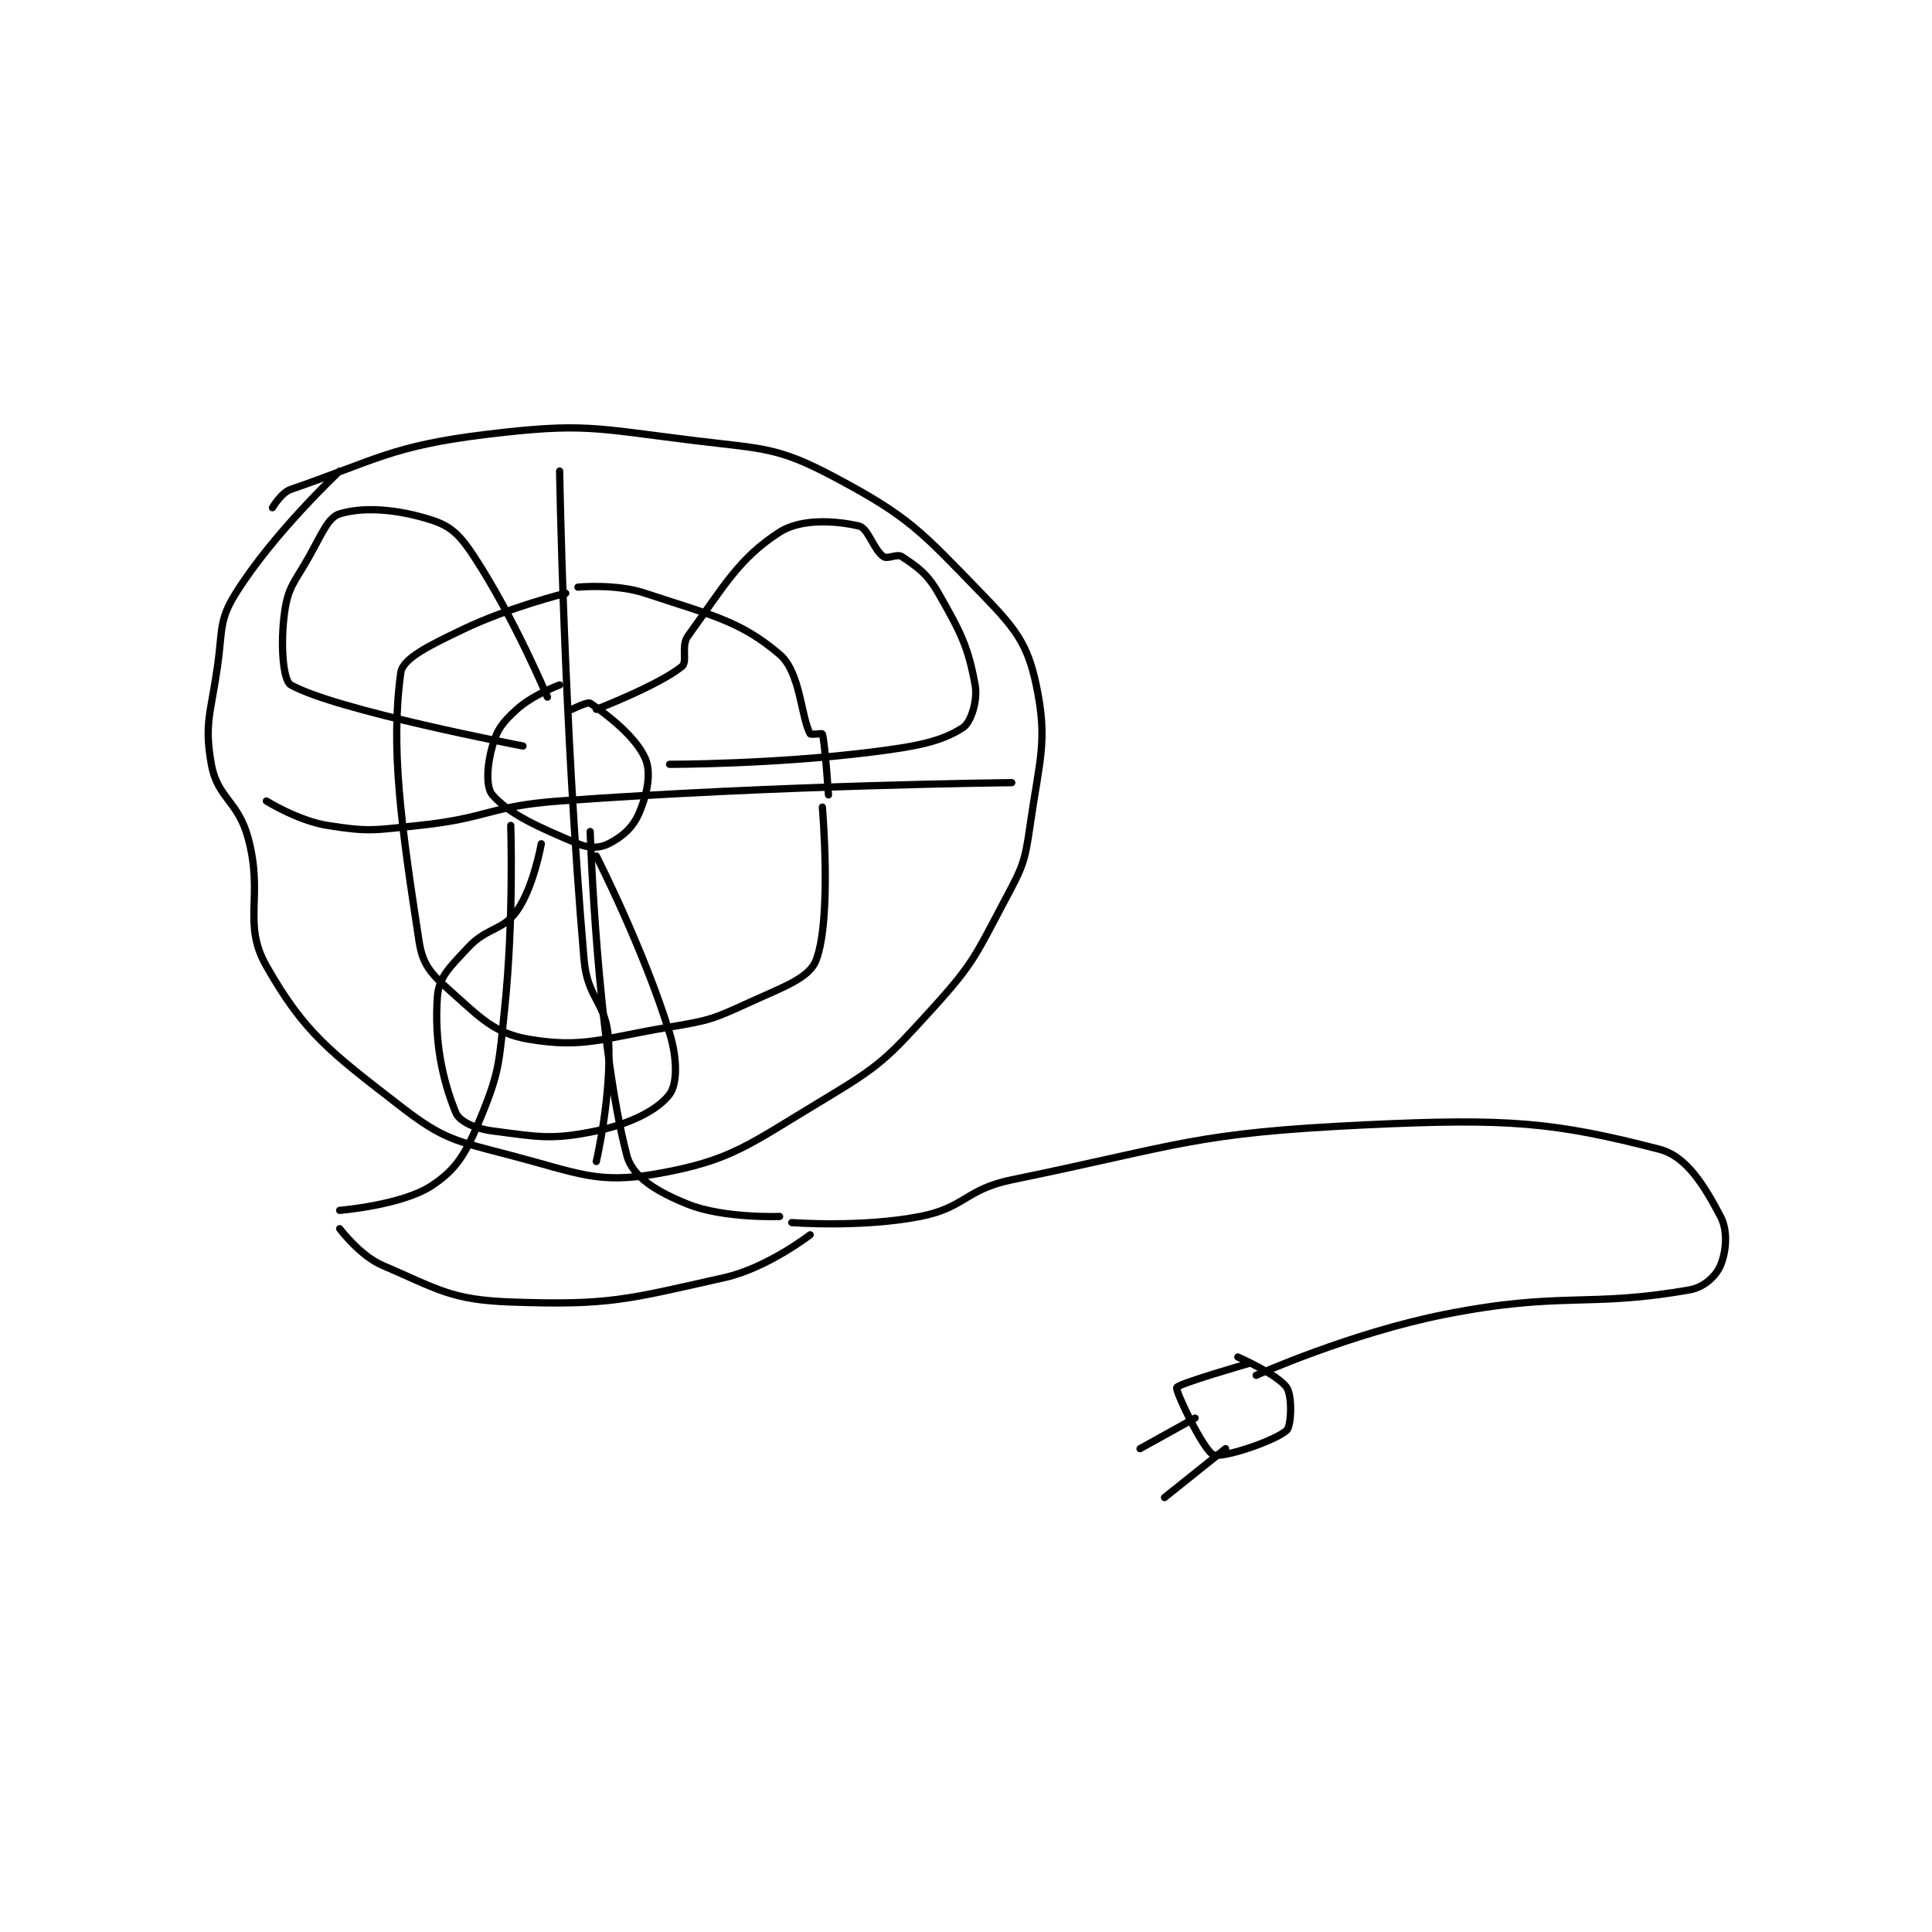 <?xml version="1.0" encoding="utf-8"?>
<!DOCTYPE svg PUBLIC "-//W3C//DTD SVG 1.1//EN" "http://www.w3.org/Graphics/SVG/1.1/DTD/svg11.dtd">
<svg viewBox="0 0 800 800" preserveAspectRatio="xMinYMin meet" xmlns="http://www.w3.org/2000/svg" version="1.1">
<g fill="none" stroke="black" stroke-linecap="round" stroke-linejoin="round" stroke-width="1.186">
<g transform="translate(87.52,179.872) scale(2.53) translate(-220,-241)">
<path id="0" d="M241 368 C241 368 251.125 367.179 256 364 C260.201 361.26 261.677 358.613 264 353 C267.19 345.291 267.067 343.954 268 335 C269.525 320.363 269 305 269 305 "/>
<path id="1" d="M313 369 C313 369 303.869 369.348 298 367 C293.097 365.039 288.951 362.627 288 359 C283.113 340.368 282 306 282 306 "/>
<path id="2" d="M277 282 C277 282 272.613 283.625 270 286 C267.678 288.111 266.792 289.229 266 292 C265.113 295.103 264.891 298.732 266 300 C268.808 303.209 273.563 305.29 280 308 C281.853 308.78 283.543 308.729 285 308 C287.186 306.907 288.975 305.392 290 303 C291.353 299.842 292.048 296.357 291 294 C289.408 290.418 284.719 286.812 282 285 C281.577 284.718 279 286 279 286 "/>
<path id="3" d="M283 286 C283 286 293.109 282.113 297 279 C297.993 278.206 296.815 275.629 298 274 C303.772 266.063 306.238 261.347 313 257 C316.558 254.713 322.307 255.131 326 256 C327.498 256.352 328.346 259.818 330 261 C330.655 261.468 332.243 260.496 333 261 C335.522 262.681 337.13 263.728 339 267 C342.655 273.396 343.865 275.757 345 282 C345.468 284.575 344.317 288.148 343 289 C339.452 291.296 335.479 292.065 328 293 C311.956 295.005 295 295 295 295 "/>
<path id="4" d="M283 310 C283 310 290.748 325.181 295 339 C296.301 343.227 296.257 347.325 295 349 C293.115 351.513 288.696 353.821 283 355 C275.687 356.513 273.499 355.978 266 355 C263.181 354.632 260.597 353.46 260 352 C257.785 346.584 256.467 340.19 257 333 C257.237 329.795 259.056 328.17 262 325 C265.127 321.633 267.685 322.28 270 319 C272.748 315.107 274 308 274 308 "/>
<path id="5" d="M275 284 C275 284 269.575 271.035 263 261 C260.745 257.558 259.28 256.043 256 255 C250.361 253.206 244.925 252.823 241 254 C239.104 254.569 238.054 257.348 236 261 C233.645 265.187 232.59 265.87 232 270 C231.269 275.117 231.689 281.26 233 282 C240.363 286.154 271 292 271 292 "/>
<path id="6" d="M241 247 C241 247 230.187 257.101 224 267 C221.197 271.485 221.856 273.011 221 279 C219.889 286.779 218.81 288.335 220 295 C220.983 300.506 224.357 300.975 226 307 C228.629 316.639 224.993 320.947 229 328 C235.266 339.028 239.473 342.067 251 351 C258.004 356.428 259.996 356.642 269 359 C280.106 361.909 283.195 363.73 293 362 C305.164 359.853 307.9 357.26 320 350 C329.553 344.268 330.513 343.236 338 335 C344.901 327.409 345.111 326.166 350 317 C352.832 311.69 353.154 310.925 354 305 C355.558 294.092 356.932 291.178 355 282 C353.567 275.196 351.556 272.724 346 267 C336.101 256.8 334.191 254.484 322 248 C312.638 243.02 310.397 243.4 299 242 C282.616 239.988 280.94 239.068 265 241 C249.431 242.887 246.755 245.284 233 250 C231.421 250.542 230 253 230 253 "/>
<path id="7" d="M277 247 C277 247 277.674 288.339 281 327 C281.552 333.421 284.631 333.909 285 340 C285.554 349.144 283 360 283 360 "/>
<path id="8" d="M229 301 C229 301 234.177 304.228 239 305 C245.799 306.088 246.691 305.769 254 305 C265.411 303.799 265.516 301.829 277 301 C313.597 298.359 351 298 351 298 "/>
<path id="9" d="M280 266 C280 266 286.181 265.394 291 267 C301.772 270.591 306.513 271.474 313 277 C316.417 279.911 316.488 287.192 318 290 C318.104 290.193 319.975 289.917 320 290 C320.428 291.428 321 300 321 300 "/>
<path id="10" d="M320 302 C320 302 321.571 320.144 319 327 C317.873 330.006 313.663 331.404 308 334 C302.088 336.71 301.501 336.916 295 338 C283.901 339.85 280.962 341.494 272 340 C266.333 339.055 264.047 336.486 259 332 C255.96 329.298 254.583 327.793 254 324 C251.041 304.768 249.312 292.297 251 280 C251.324 277.638 255.77 275.518 261 273 C268.78 269.254 278 267 278 267 "/>
<path id="11" d="M241 371 C241 371 244.317 375.422 248 377 C257.07 380.887 259.195 382.65 269 383 C285.111 383.575 287.932 382.607 304 379 C310.97 377.435 318 372 318 372 "/>
<path id="12" d="M315 370 C315 370 326.342 370.878 336 369 C343.367 367.567 343.41 364.56 351 363 C378.983 357.25 380.662 355.337 409 354 C432.19 352.906 439.77 353.544 457 358 C461.514 359.167 464.464 364.181 467 369 C468.248 371.371 467.937 374.751 467 377 C466.287 378.71 464.341 380.584 462 381 C445.314 383.966 441.192 381.216 422 385 C406.486 388.059 391 395 391 395 "/>
<path id="13" d="M388 392 C388 392 394.604 394.907 396 397 C396.945 398.418 396.755 403.308 396 404 C394.156 405.69 385.57 408.611 384 408 C382.455 407.399 377.749 397.628 378 397 C378.257 396.357 390 393 390 393 "/>
<path id="14" d="M381 402 L372 407 "/>
<path id="15" d="M386 407 L376 415 "/>
</g>
</g>
</svg>
